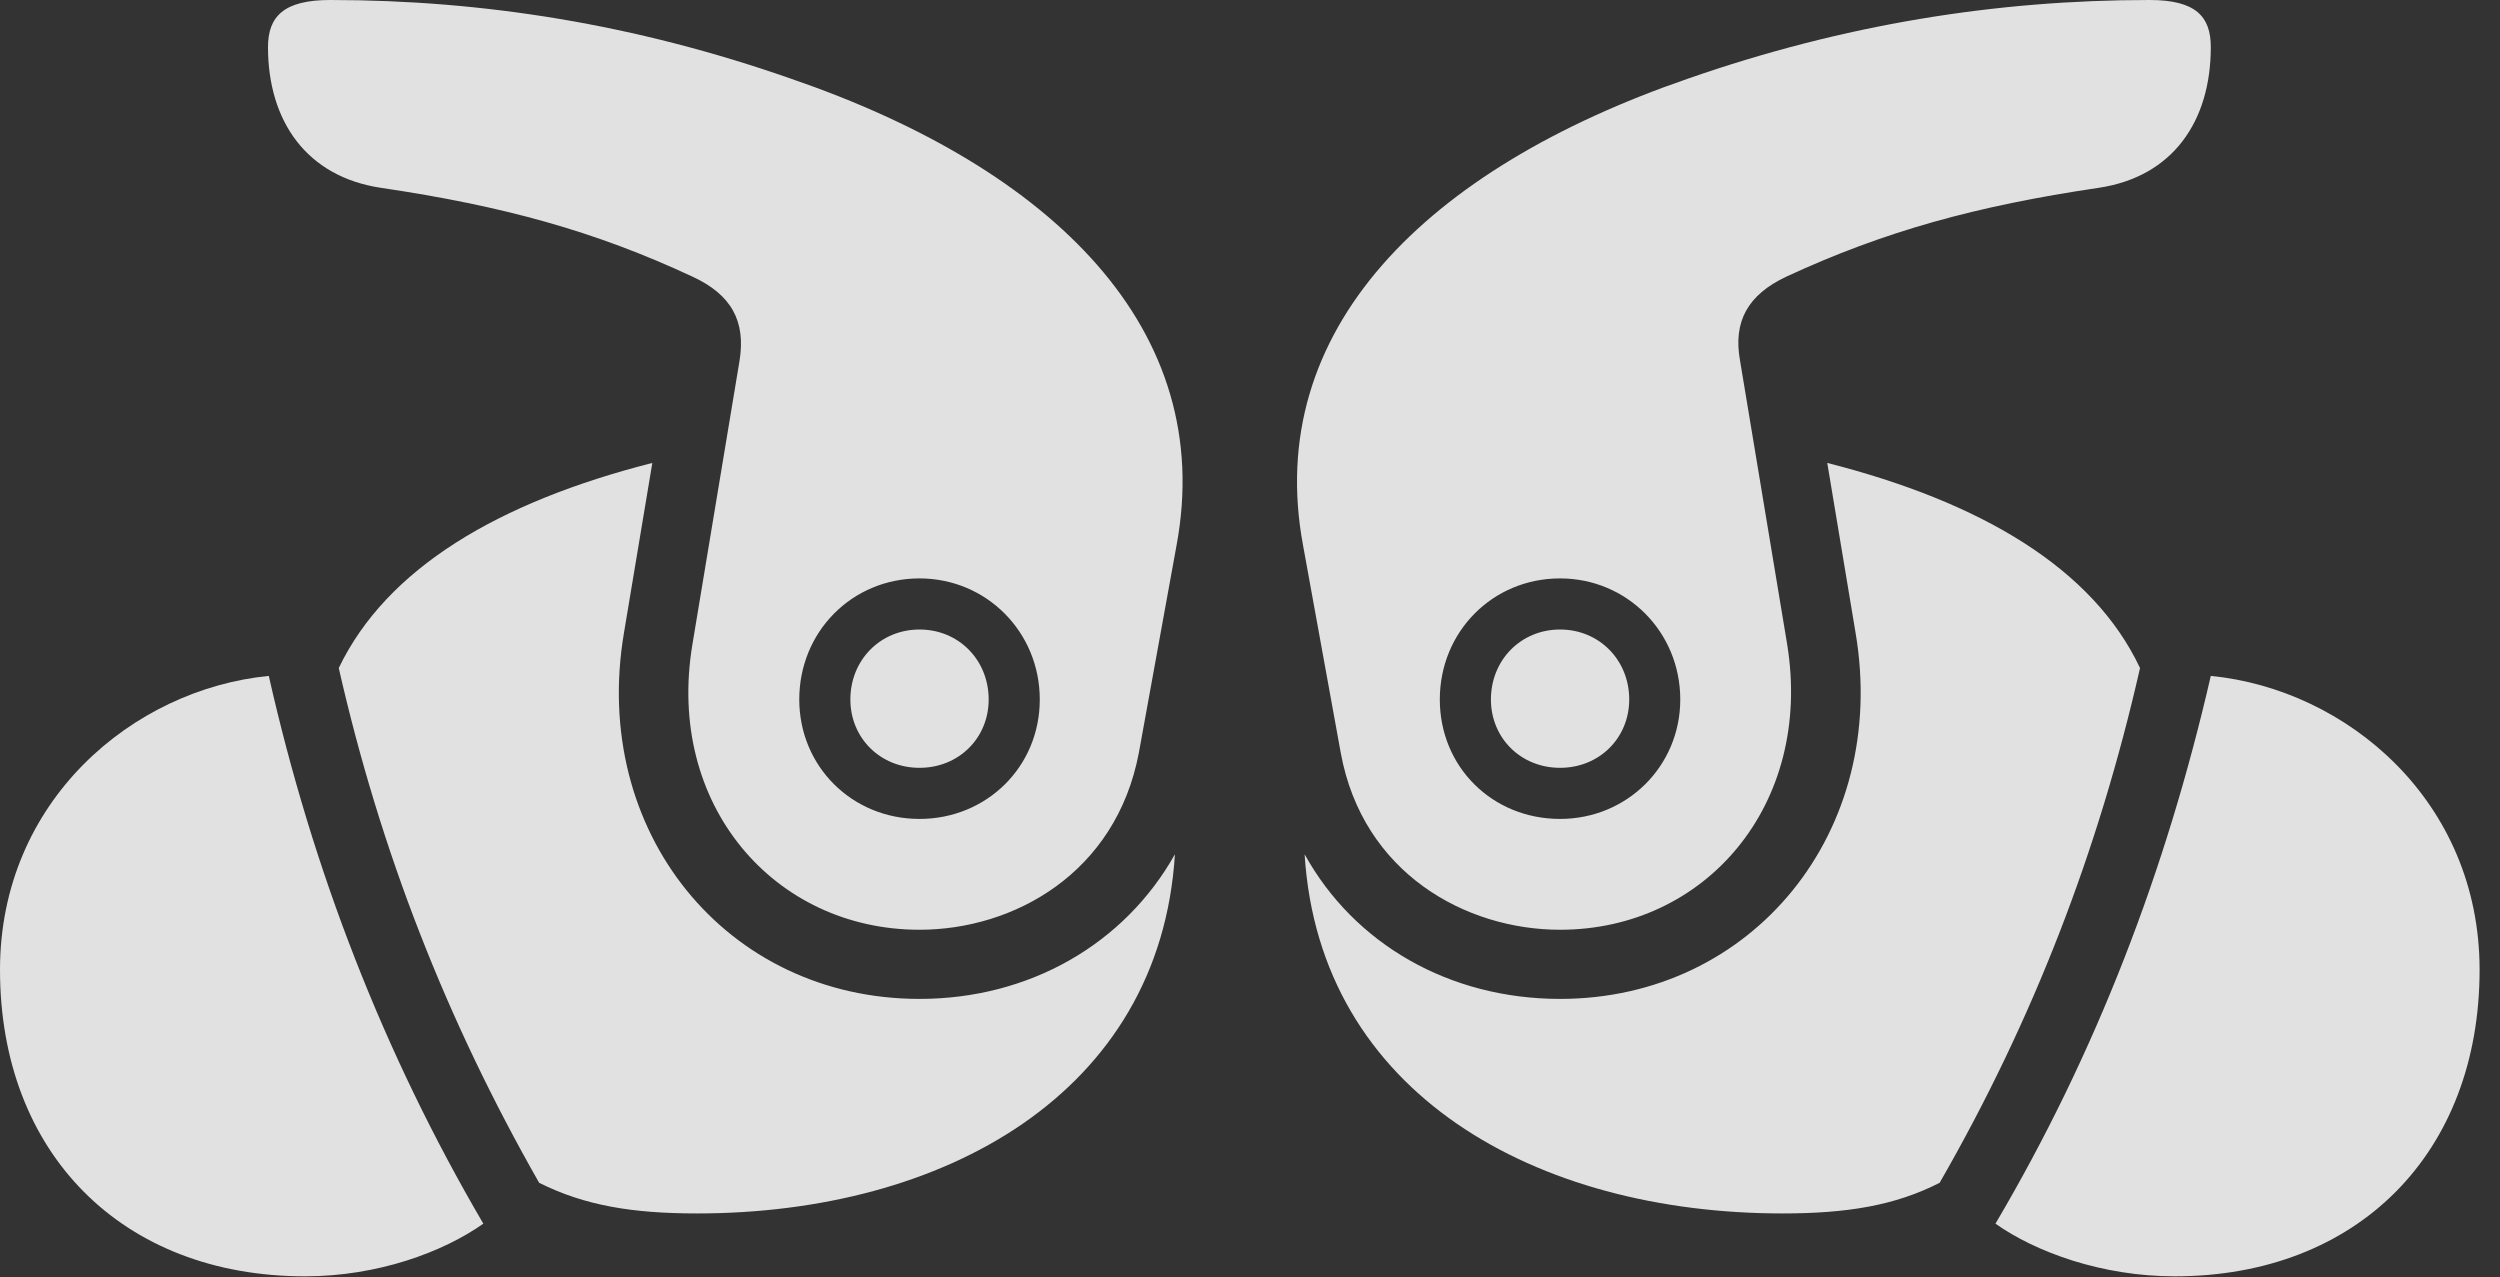 <?xml version="1.0" encoding="UTF-8"?>
<!--Generator: Apple Native CoreSVG 326-->
<!DOCTYPE svg
PUBLIC "-//W3C//DTD SVG 1.1//EN"
       "http://www.w3.org/Graphics/SVG/1.1/DTD/svg11.dtd">
<svg version="1.1" xmlns="http://www.w3.org/2000/svg" xmlns:xlink="http://www.w3.org/1999/xlink" viewBox="0 0 43.49 22.217">
 <rect x="0" y="0" width="43.49" height="22.217" fill="#333333" stroke="none"/>
 <g>
  <rect height="22.217" opacity="0" width="43.49" x="0" y="0"/>
  <path d="M15.996 16.174C17.637 16.174 19.414 15.19 19.811 13.098L20.467 9.488C21.164 5.742 18.334 2.939 13.754 1.367C11.06 0.424 8.408 0 5.742 0C4.936 0 4.662 0.287 4.662 0.82C4.662 2.105 5.332 3.076 6.631 3.268C8.75 3.582 10.35 4.02 12.045 4.812C12.729 5.127 12.975 5.592 12.865 6.275L12.045 11.211C11.58 14 13.467 16.174 15.996 16.174ZM15.996 14.246C14.82 14.246 13.904 13.33 13.904 12.168C13.904 10.992 14.82 10.062 15.996 10.062C17.158 10.062 18.088 10.992 18.088 12.168C18.088 13.344 17.158 14.246 15.996 14.246ZM15.996 13.357C16.68 13.357 17.199 12.838 17.199 12.168C17.199 11.484 16.68 10.951 15.996 10.951C15.312 10.951 14.793 11.484 14.793 12.168C14.793 12.838 15.312 13.357 15.996 13.357ZM15.996 17.377C12.633 17.377 10.268 14.465 10.855 11.006L11.348 8.053C8.668 8.736 6.727 9.885 5.893 11.621C6.617 14.807 7.766 17.746 9.379 20.576C10.172 20.973 11.006 21.109 12.127 21.109C16.406 21.109 20.18 19.031 20.439 14.861C19.564 16.42 17.91 17.377 15.996 17.377ZM27.139 16.174C29.668 16.174 31.541 14 31.09 11.211L30.27 6.275C30.146 5.592 30.406 5.127 31.076 4.812C32.785 4.02 34.385 3.582 36.504 3.268C37.803 3.076 38.459 2.105 38.459 0.82C38.459 0.287 38.199 0 37.393 0C34.727 0 32.074 0.424 29.367 1.367C24.801 2.939 21.971 5.742 22.668 9.488L23.324 13.098C23.707 15.19 25.498 16.174 27.139 16.174ZM27.139 14.246C25.963 14.246 25.047 13.344 25.047 12.168C25.047 10.992 25.963 10.062 27.139 10.062C28.301 10.062 29.23 10.992 29.23 12.168C29.23 13.33 28.301 14.246 27.139 14.246ZM27.139 13.357C27.822 13.357 28.342 12.838 28.342 12.168C28.342 11.484 27.822 10.951 27.139 10.951C26.455 10.951 25.936 11.484 25.936 12.168C25.936 12.838 26.455 13.357 27.139 13.357ZM27.139 17.377C25.211 17.377 23.557 16.42 22.695 14.861C22.955 19.031 26.729 21.109 31.008 21.109C32.129 21.109 32.963 20.973 33.742 20.576C35.369 17.746 36.504 14.807 37.228 11.621C36.408 9.885 34.467 8.736 31.787 8.053L32.279 11.006C32.867 14.465 30.488 17.377 27.139 17.377Z" fill="white" fill-opacity="0.85"/>
  <path d="M0 16.871C0 20.057 2.119 22.203 5.305 22.203C6.576 22.203 7.711 21.779 8.408 21.287C6.672 18.32 5.441 15.148 4.676 11.758C2.311 11.99 0 13.932 0 16.871ZM43.135 16.871C43.135 13.932 40.824 11.99 38.459 11.758C37.68 15.148 36.463 18.32 34.713 21.287C35.41 21.779 36.559 22.203 37.83 22.203C41.016 22.203 43.135 20.057 43.135 16.871Z" fill="white" fill-opacity="0.85"/>
 </g>
</svg>
